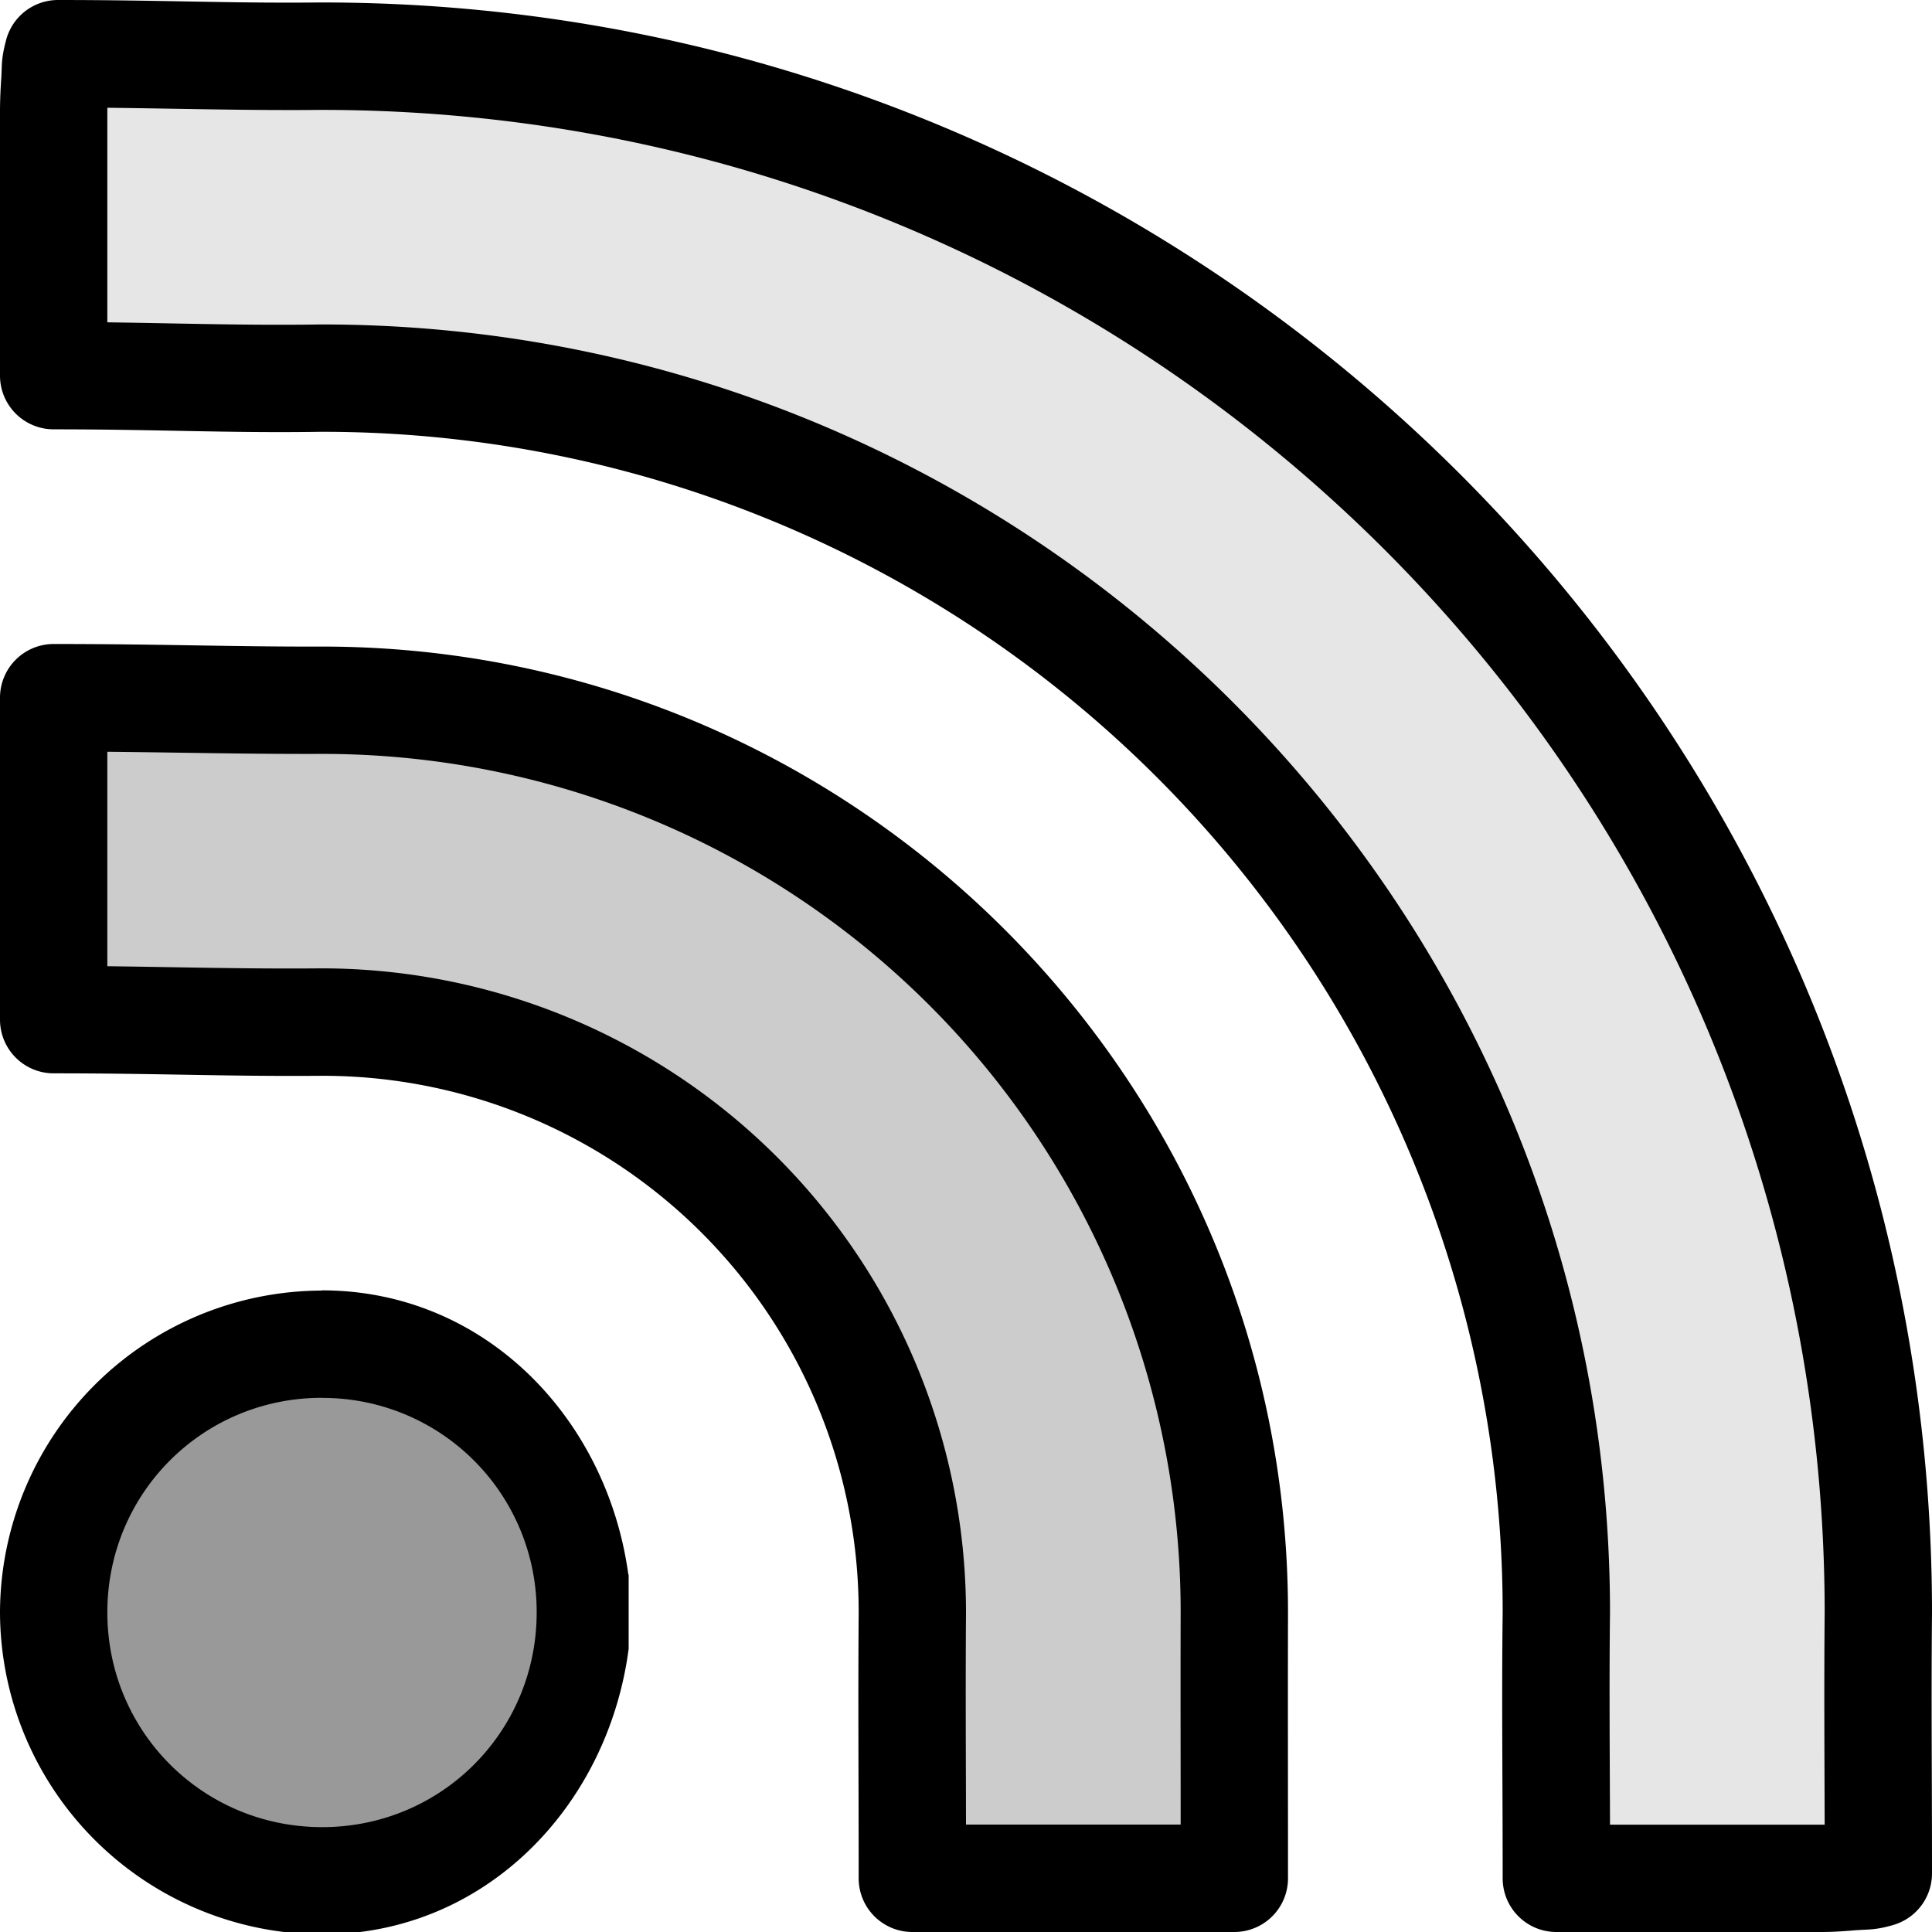 <svg xmlns="http://www.w3.org/2000/svg" viewBox="0 0 18 18" fill="currentColor" height="18px" width="18px">
    <path d="M5.5 15.022a2.5 2.5 0 0 1-2.499 2.5A2.5 2.5 0 0 1 .5 15.025a2.5 2.5 0 0 1 2.496-2.503A2.5 2.5 0 0 1 5.5 15.017" opacity=".4"/>
    <path d="M2.988 6.523C2.144 6.527 1.5 6.5.5 6.5v3c1 0 1.624.03 2.492.023A5.5 5.5 0 0 1 8.5 15.012v.011c-.006.862 0 1.477 0 2.477h3c0-1-.002-1.637 0-2.477v-.017a8.5 8.5 0 0 0-8.512-8.483Z" opacity=".2"/>
    <path d="M2.979.523C2.16.532 1.5.5.539.5a4.008 4.008 0 0 0-.039.518V3.5c1 0 1.646.036 2.482.023C9.332 3.513 14.487 8.651 14.5 15v.023c-.01.834 0 1.477 0 2.477h2.482c.101 0 .426-.02.518-.047 0-.953-.008-1.615 0-2.43v-.029C17.484 6.99 10.984.512 2.979.524Z" opacity=".1"/>
    <path d="M.54 0a.5.5 0 0 0-.483.373C.01.548.019.608.012.725A4.752 4.752 0 0 0 0 1.018V3.5a.5.5 0 0 0 .5.5c.985 0 1.632.036 2.482.023A10.994 10.994 0 0 1 14 15.002v.021c-.01.84 0 1.483 0 2.477a.5.5 0 0 0 .5.5h2.482c.083 0 .185-.006.301-.016.116-.009.19 0 .358-.05a.5.5 0 0 0 .359-.48c0-.957-.008-1.618 0-2.427v-.035C17.983 6.717 11.254.012 2.979.023a.5.5 0 0 0-.006 0C2.17.032 1.51 0 .539 0ZM1 1.004c.694.008 1.304.026 1.979.02h.005c7.733-.009 14 6.24 14.016 13.972v.024c-.006.667-.002 1.281 0 1.98h-2c-.002-.701-.008-1.312 0-1.97v-.032C14.987 8.379 9.602 3.013 2.982 3.023h-.007c-.653.01-1.268-.01-1.975-.02V1.005ZM.5 6a.5.5 0 0 0-.5.5v3a.5.5 0 0 0 .5.5c.988 0 1.612.03 2.492.023A4.994 4.994 0 0 1 8 15.013v.01c-.006.864 0 1.48 0 2.477a.5.5 0 0 0 .5.5h3a.5.5 0 0 0 .5-.5c0-1-.002-1.636 0-2.475v-.021c-.01-4.962-4.05-8.987-9.012-8.98h-.002C2.154 6.026 1.51 6 .5 6ZM1 7.004c.698.007 1.306.022 1.988.02h.002A7.994 7.994 0 0 1 11 15.007v.013c-.002.672 0 1.28 0 1.979H9c-.001-.695-.005-1.288 0-1.973v-.017a6.006 6.006 0 0 0-6.012-5.987c-.682.006-1.285-.011-1.988-.02v-2zm1.996 5.02a3.007 3.007 0 0 0-2.996 3 3.009 3.009 0 0 0 3.002 2.998c1.518 0 2.662-1.193 2.855-2.66v-.69l-.003-.003c-.2-1.462-1.343-2.649-2.858-2.647Zm0 1A1.993 1.993 0 0 1 5 15.02l.002.001-.002.002c0 1.11-.888 2-1.998 2-1.11 0-2-.888-2.002-1.998-.001-1.11.886-2 1.996-2.002z"/>
</svg>
